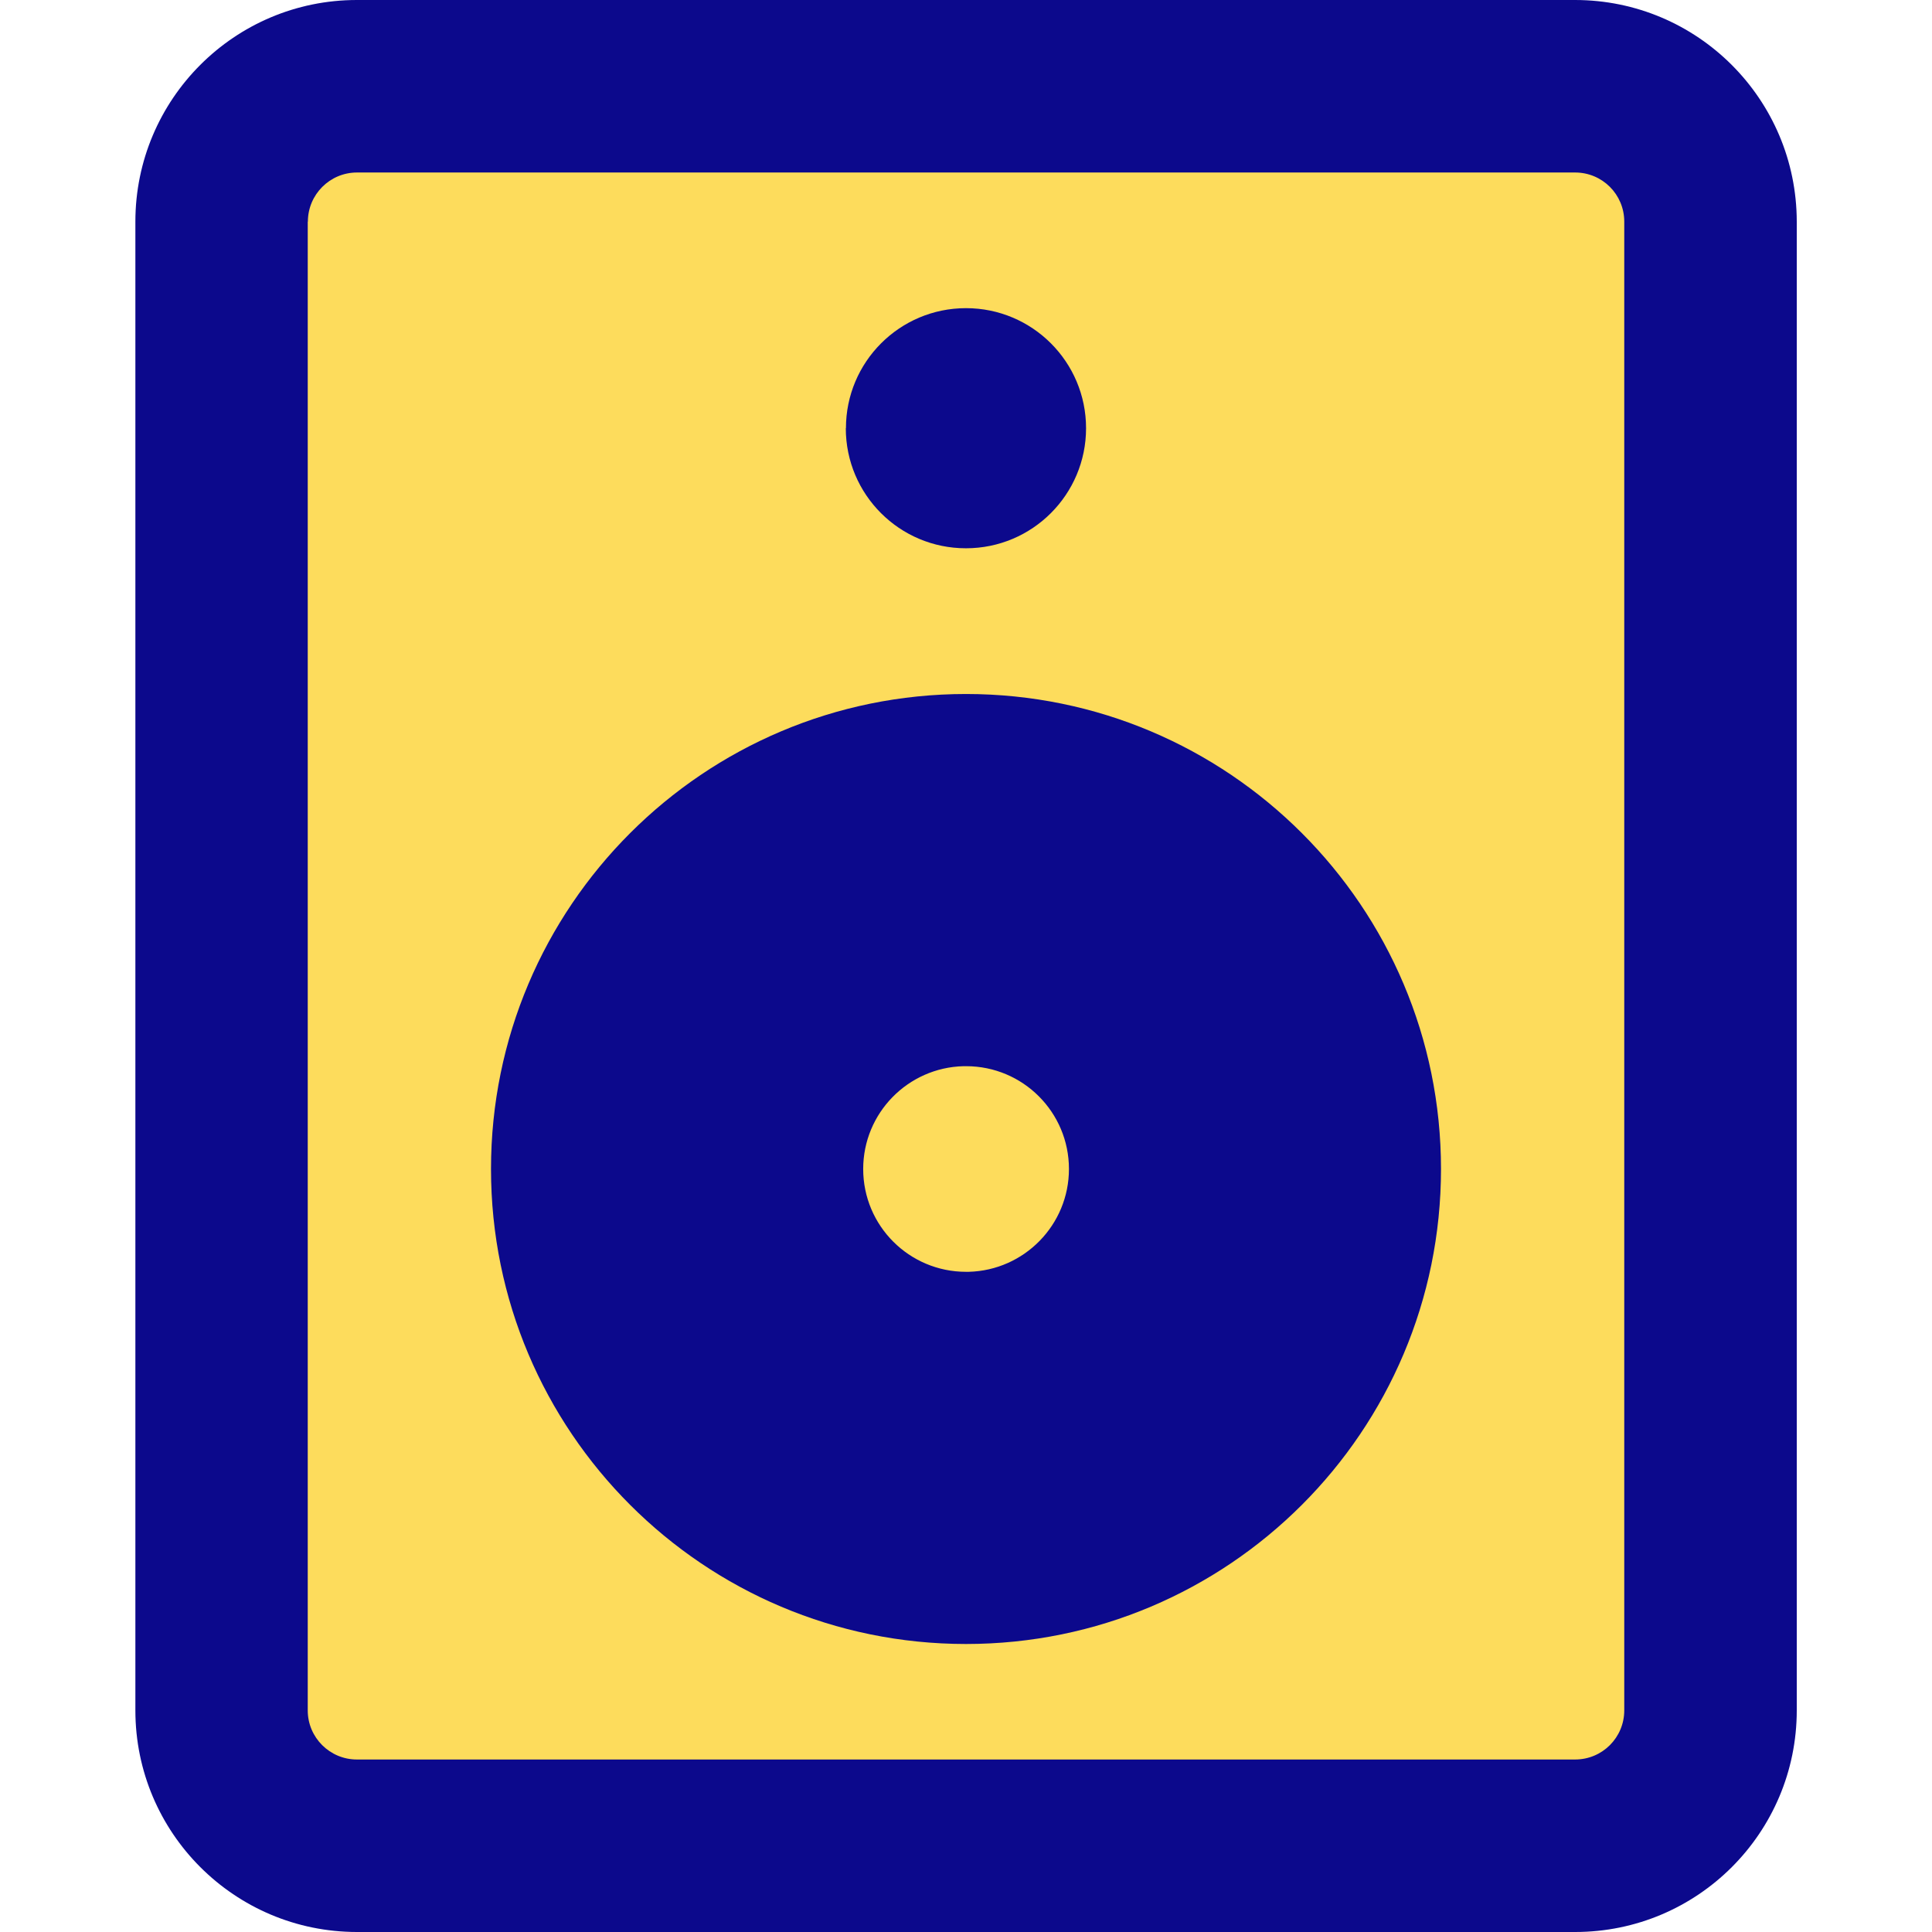<svg xmlns="http://www.w3.org/2000/svg" fill="none" viewBox="0 0 14 14" id="Speaker-2--Streamline-Core">
  <desc>
    Speaker 2 Streamline Icon: https://streamlinehq.com
  </desc>
  <g id="speaker-2--speakers-music-audio-entertainment">
    <path id="Vector" fill="#fddc5c" d="M11.413 0.625H2.586c-0.542 0 -0.981 0.439 -0.981 0.981V12.394c0 0.542 0.439 0.981 0.981 0.981h8.827c0.542 0 0.981 -0.439 0.981 -0.981V1.606c0 -0.542 -0.439 -0.981 -0.981 -0.981Z" stroke-width="1"></path>
    <path id="Union" fill="#0c098c" fill-rule="evenodd" d="M2.231 1.606c0 -0.196 0.159 -0.356 0.356 -0.356h8.827c0.197 0 0.356 0.159 0.356 0.356V12.394c0 0.197 -0.159 0.356 -0.356 0.356H2.586c-0.196 0 -0.356 -0.159 -0.356 -0.356V1.606ZM2.586 0C1.7 0 0.981 0.719 0.981 1.606V12.394c0 0.887 0.719 1.606 1.606 1.606h8.827c0.887 0 1.606 -0.719 1.606 -1.606V1.606C13.019 0.719 12.3 0 11.413 0H2.586Zm3.543 3.103c0 0.481 0.39 0.87 0.87 0.87H7c0.481 0 0.87 -0.39 0.87 -0.87 0 -0.481 -0.39 -0.87 -0.87 -0.87h-0c-0.481 0 -0.87 0.39 -0.87 0.87ZM3.558 8.471c0 -1.901 1.541 -3.442 3.442 -3.442 1.901 0 3.442 1.541 3.442 3.442 0 1.901 -1.541 3.442 -3.442 3.442 -1.901 0 -3.442 -1.541 -3.442 -3.442Zm3.442 0.745c0.006 0 0.012 -0 0.019 -0 0.403 -0.01 0.727 -0.34 0.727 -0.745 0 -0.412 -0.334 -0.745 -0.745 -0.745 -0.006 0 -0.012 0 -0.019 0 -0.403 0.01 -0.727 0.34 -0.727 0.745 0 0.412 0.334 0.745 0.745 0.745Z" clip-rule="evenodd" stroke-width="1"></path>
  </g>
</svg>